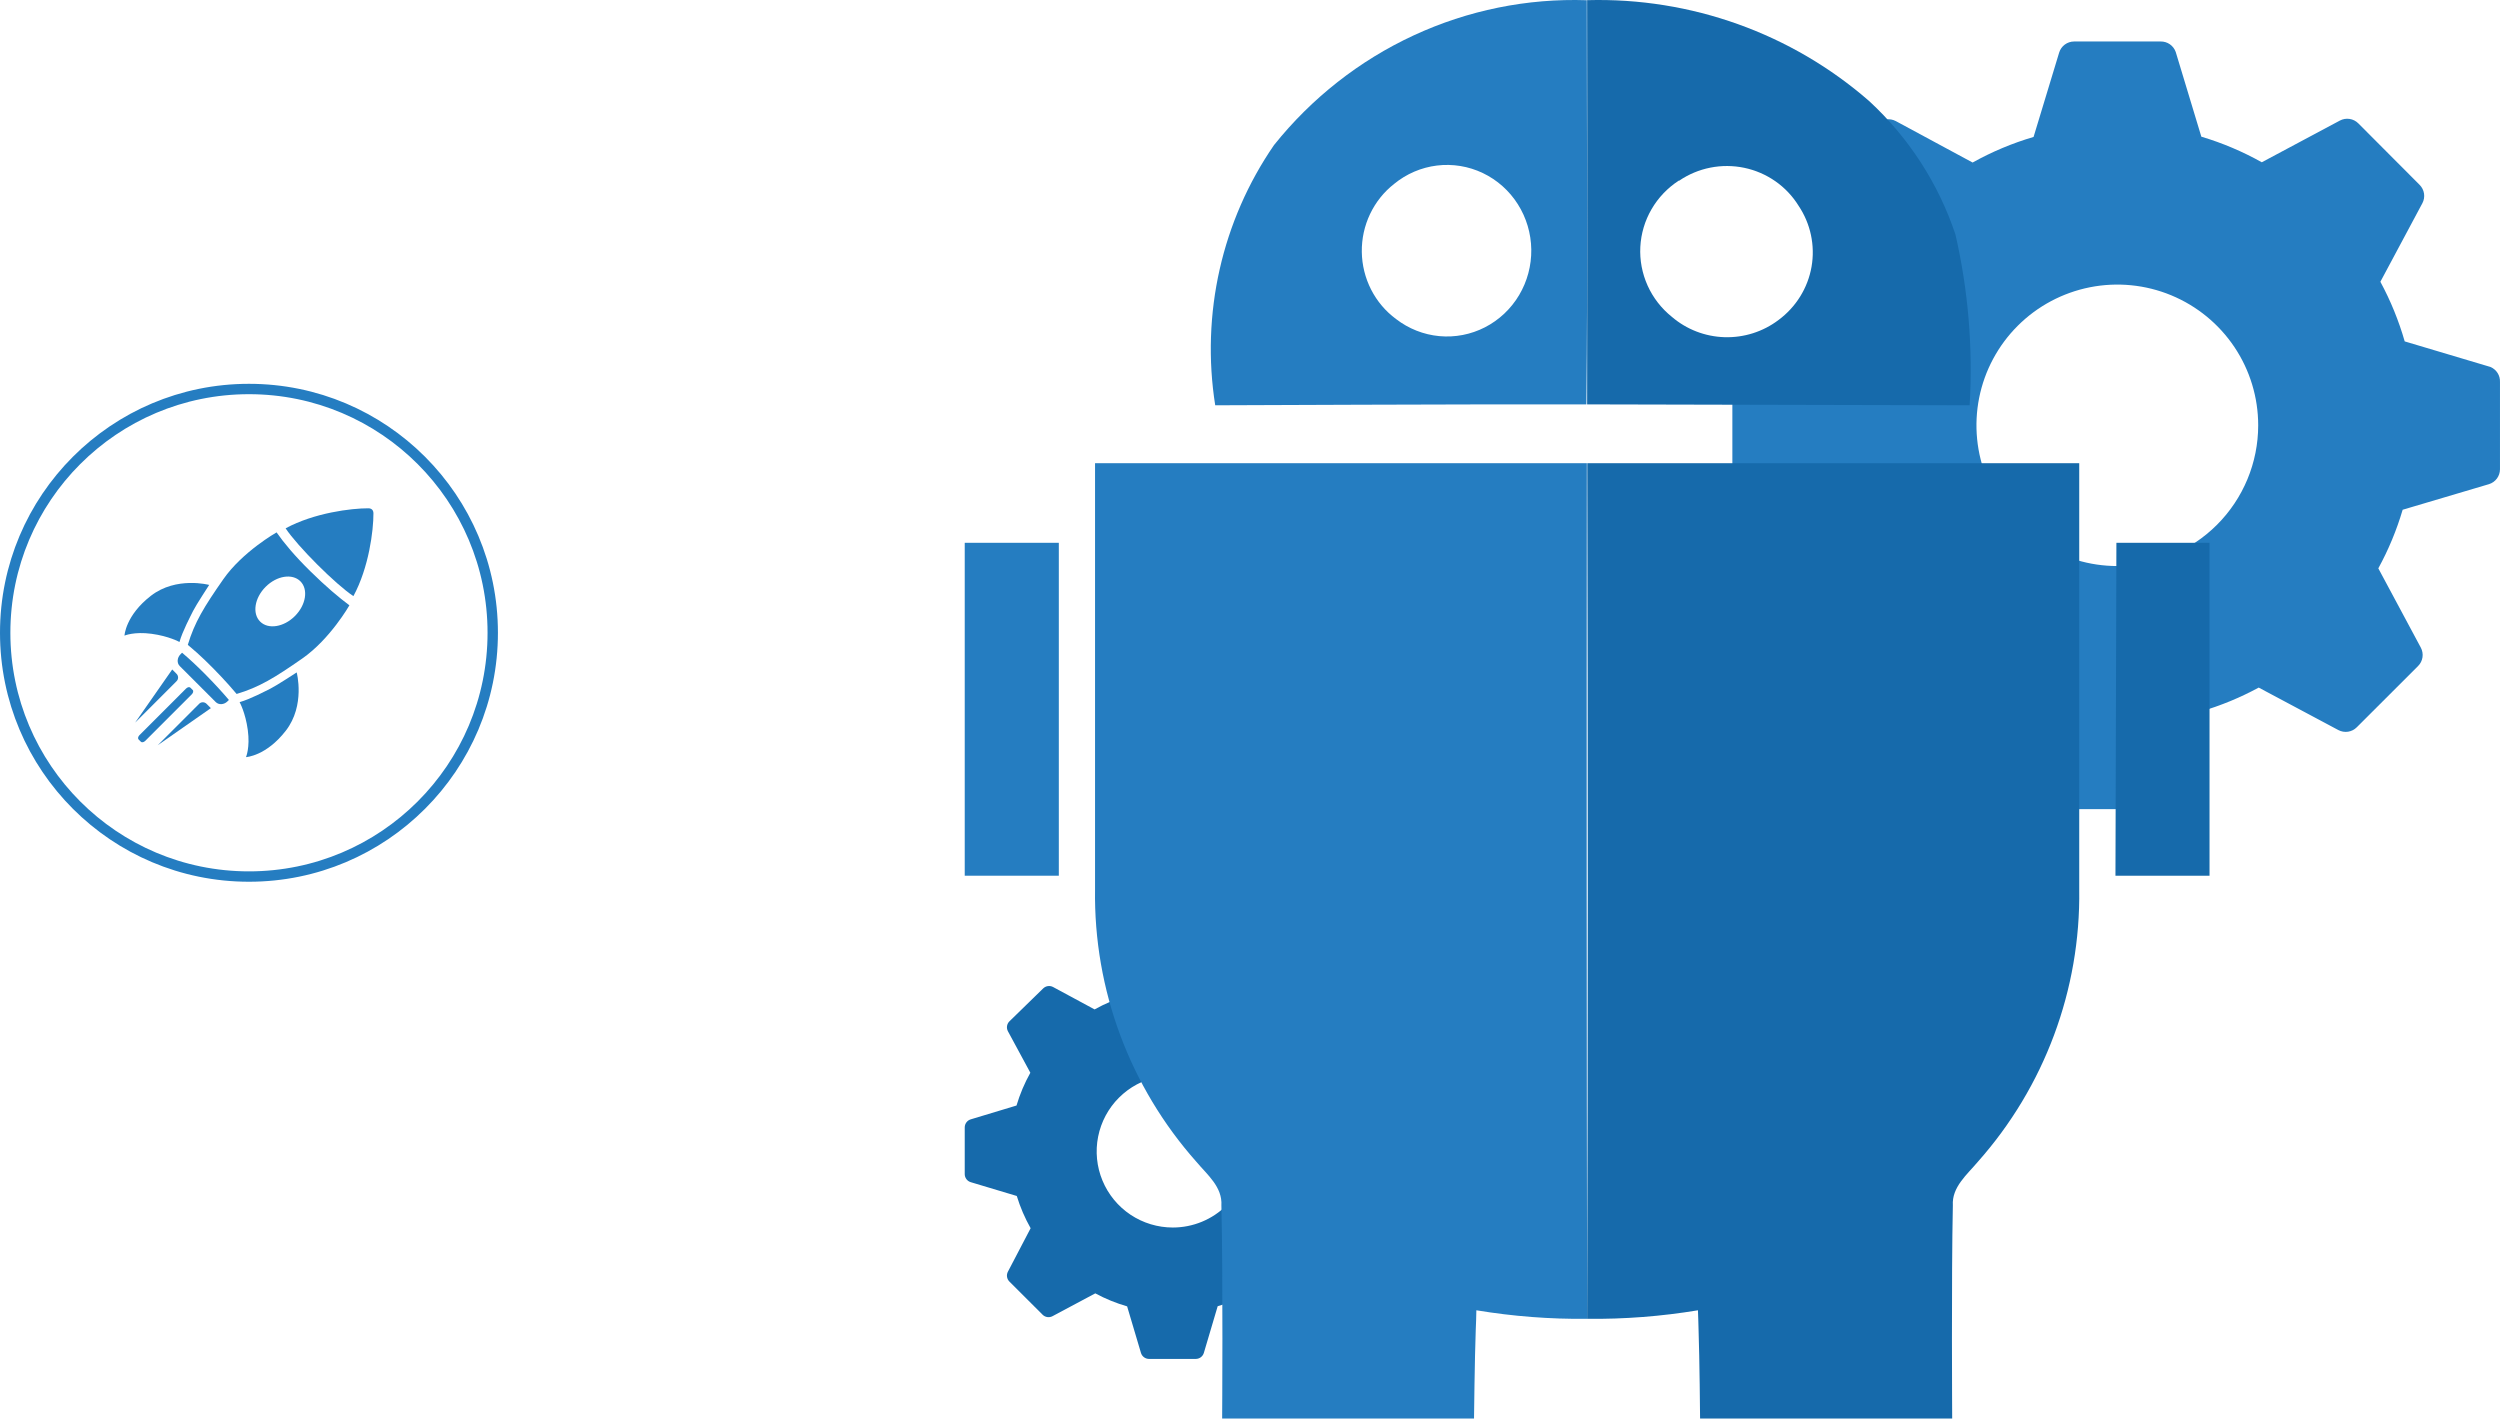 <svg width="241" height="137" viewBox="0 0 241 137" fill="none" xmlns="http://www.w3.org/2000/svg">
<path d="M240.085 35.376L231.813 32.91C231.241 30.915 230.455 28.988 229.468 27.162L233.517 19.59C233.669 19.304 233.725 18.977 233.676 18.657C233.627 18.337 233.476 18.041 233.245 17.814L227.344 11.894C227.117 11.664 226.821 11.513 226.5 11.464C226.18 11.415 225.853 11.47 225.567 11.622L218.036 15.643C216.191 14.609 214.236 13.781 212.209 13.176L209.74 5.012C209.635 4.711 209.438 4.451 209.176 4.269C208.914 4.087 208.602 3.993 208.283 4H199.938C199.617 4.002 199.305 4.106 199.048 4.296C198.79 4.487 198.6 4.755 198.505 5.061L196.036 13.201C193.992 13.803 192.021 14.63 190.16 15.668L182.753 11.672C182.467 11.52 182.139 11.464 181.819 11.513C181.499 11.562 181.203 11.713 180.975 11.943L174.975 17.789C174.745 18.017 174.594 18.312 174.545 18.632C174.496 18.952 174.552 19.279 174.704 19.565L178.703 26.965C177.667 28.816 176.838 30.777 176.234 32.811L168.062 35.278C167.755 35.372 167.487 35.562 167.296 35.819C167.105 36.076 167.001 36.388 167 36.708V45.045C167.001 45.366 167.105 45.677 167.296 45.935C167.487 46.192 167.755 46.382 168.062 46.476L176.284 48.943C176.894 50.943 177.722 52.87 178.753 54.69L174.704 62.435C174.552 62.721 174.496 63.048 174.545 63.368C174.594 63.688 174.745 63.984 174.975 64.211L180.876 70.107C181.104 70.337 181.4 70.488 181.72 70.537C182.04 70.585 182.368 70.53 182.654 70.378L190.283 66.308C192.088 67.281 193.992 68.058 195.962 68.627L198.431 76.939C198.526 77.245 198.716 77.513 198.973 77.704C199.231 77.895 199.543 77.999 199.863 78H208.209C208.53 77.999 208.841 77.895 209.099 77.704C209.356 77.513 209.546 77.245 209.641 76.939L212.11 68.602C214.064 68.031 215.951 67.253 217.74 66.283L225.418 70.378C225.705 70.53 226.032 70.585 226.352 70.537C226.673 70.488 226.968 70.337 227.196 70.107L233.097 64.211C233.328 63.984 233.479 63.688 233.528 63.368C233.576 63.048 233.521 62.721 233.369 62.435L229.27 54.789C230.251 52.995 231.038 51.101 231.616 49.14L239.937 46.673C240.243 46.579 240.511 46.389 240.702 46.132C240.893 45.875 240.997 45.563 240.998 45.243V36.831C241.013 36.525 240.933 36.221 240.77 35.961C240.607 35.701 240.367 35.497 240.085 35.376ZM204.11 54.567C201.424 54.567 198.799 53.771 196.566 52.28C194.332 50.79 192.592 48.671 191.564 46.192C190.536 43.713 190.267 40.985 190.791 38.353C191.315 35.722 192.609 33.304 194.508 31.407C196.407 29.51 198.827 28.218 201.461 27.694C204.095 27.171 206.826 27.439 209.307 28.466C211.788 29.493 213.909 31.232 215.402 33.463C216.894 35.694 217.69 38.317 217.69 41C217.69 44.598 216.259 48.049 213.713 50.593C211.166 53.138 207.712 54.567 204.11 54.567Z" fill="#257DC1"/>
<path d="M132.505 107.96L128.034 106.627C127.725 105.549 127.3 104.507 126.766 103.52L128.955 99.427C129.037 99.272 129.067 99.096 129.041 98.922C129.014 98.75 128.933 98.59 128.808 98.467L125.619 95.267C125.495 95.142 125.335 95.061 125.162 95.034C124.989 95.008 124.812 95.038 124.658 95.12L120.587 97.293C119.589 96.734 118.533 96.287 117.437 95.96L116.103 91.547C116.046 91.384 115.939 91.244 115.798 91.145C115.656 91.047 115.487 90.996 115.315 91H110.804C110.631 91.001 110.462 91.057 110.323 91.16C110.184 91.263 110.081 91.408 110.03 91.573L108.695 95.974C107.59 96.299 106.525 96.746 105.519 97.307L101.515 95.147C101.36 95.065 101.183 95.035 101.01 95.061C100.837 95.088 100.677 95.169 100.554 95.293L97.311 98.454C97.186 98.576 97.105 98.736 97.078 98.909C97.052 99.082 97.082 99.259 97.164 99.413L99.326 103.413C98.766 104.414 98.318 105.474 97.992 106.573L93.574 107.907C93.408 107.958 93.263 108.06 93.16 108.2C93.057 108.339 93.001 108.507 93 108.68V113.187C93.001 113.36 93.057 113.528 93.16 113.667C93.263 113.806 93.408 113.909 93.574 113.96L98.018 115.293C98.348 116.374 98.796 117.416 99.353 118.4L97.164 122.587C97.082 122.741 97.052 122.918 97.078 123.091C97.105 123.264 97.186 123.424 97.311 123.547L100.501 126.733C100.624 126.858 100.784 126.939 100.957 126.966C101.13 126.992 101.307 126.962 101.462 126.88L105.586 124.68C106.561 125.206 107.59 125.626 108.655 125.933L109.99 130.427C110.041 130.592 110.144 130.737 110.283 130.84C110.422 130.943 110.591 130.999 110.764 131H115.275C115.448 130.999 115.617 130.943 115.756 130.84C115.895 130.737 115.998 130.592 116.049 130.427L117.384 125.92C118.44 125.611 119.46 125.191 120.427 124.667L124.578 126.88C124.732 126.962 124.909 126.992 125.082 126.966C125.255 126.939 125.415 126.858 125.538 126.733L128.728 123.547C128.853 123.424 128.934 123.264 128.961 123.091C128.987 122.918 128.957 122.741 128.875 122.587L126.66 118.453C127.19 117.484 127.615 116.46 127.927 115.4L132.425 114.067C132.591 114.016 132.736 113.913 132.839 113.774C132.942 113.635 132.998 113.467 132.999 113.293V108.747C133.007 108.581 132.964 108.417 132.876 108.276C132.787 108.136 132.658 108.025 132.505 107.96ZM113.06 118.333C111.608 118.333 110.189 117.903 108.981 117.098C107.774 116.292 106.833 115.146 106.278 113.806C105.722 112.466 105.577 110.992 105.86 109.569C106.143 108.147 106.842 106.84 107.869 105.815C108.896 104.789 110.204 104.091 111.628 103.808C113.051 103.525 114.527 103.67 115.869 104.225C117.21 104.78 118.356 105.72 119.163 106.926C119.97 108.132 120.4 109.55 120.4 111C120.4 112.945 119.627 114.81 118.25 116.186C116.874 117.561 115.006 118.333 113.06 118.333Z" fill="#166AAB"/>
<path d="M122.817 13.983C126.446 9.449 131.055 5.83 136.285 3.408C141.515 0.986 147.224 -0.173 152.966 0.021C152.966 12.841 153.063 26.156 152.928 38.981C142.248 38.957 117.147 39.07 117.147 39.07C115.758 30.275 117.792 21.276 122.817 13.983ZM134.392 17.73C133.408 18.501 132.614 19.496 132.073 20.634C131.532 21.772 131.26 23.023 131.278 24.288C131.296 25.552 131.603 26.794 132.175 27.916C132.748 29.039 133.57 30.009 134.575 30.752C135.788 31.689 137.235 32.262 138.752 32.403C140.269 32.544 141.794 32.248 143.154 31.55C144.513 30.851 145.653 29.777 146.442 28.451C147.231 27.125 147.637 25.6 147.616 24.05C147.594 22.5 147.144 20.987 146.318 19.684C145.493 18.382 144.324 17.342 142.945 16.683C141.566 16.024 140.033 15.773 138.521 15.958C137.009 16.143 135.578 16.757 134.392 17.73Z" fill="#257DC1"/>
<path d="M153 127.135C149.423 127.172 145.85 126.897 142.321 126.311C142.321 126.798 142.282 127.71 142.263 128.178C142.16 130.897 142.096 136.744 142.096 136.744H117.815C117.815 136.744 117.908 123.046 117.742 116.21C117.854 114.421 116.374 113.242 115.337 112.004C108.912 104.771 105.426 95.406 105.562 85.744V44.651H152.971C152.942 72.141 152.952 99.635 153 127.135Z" fill="#257DC1"/>
<path d="M102.07 52.326V84.419H93V52.326H102.07Z" fill="#257DC1"/>
<path d="M153.025 0.015C163.005 -0.259 172.718 3.222 180.2 9.754C184.014 13.284 186.87 17.704 188.506 22.608C189.742 28.004 190.202 33.546 189.874 39.07L153 38.982C153 38.982 153.025 12.824 153 0.01L153.025 0.015ZM161.842 17.407C160.757 18.11 159.855 19.055 159.21 20.166C158.564 21.278 158.193 22.524 158.127 23.803C158.061 25.083 158.302 26.36 158.829 27.531C159.356 28.701 160.156 29.732 161.163 30.54C162.578 31.755 164.375 32.449 166.249 32.505C168.123 32.561 169.96 31.976 171.447 30.849C173.133 29.604 174.272 27.768 174.632 25.72C174.991 23.671 174.543 21.564 173.38 19.831C172.805 18.903 172.045 18.1 171.145 17.471C170.246 16.843 169.226 16.403 168.148 16.177C167.071 15.952 165.958 15.946 164.878 16.16C163.798 16.374 162.773 16.803 161.867 17.422L161.842 17.407Z" fill="#166AAB"/>
<path d="M153.015 44.651H200.438V85.742C200.575 95.403 197.088 104.768 190.66 112.001C189.623 113.238 188.142 114.437 188.255 116.206C188.108 123.047 188.191 136.744 188.191 136.744H163.888C163.888 136.744 163.839 130.897 163.741 128.178C163.741 127.691 163.692 126.775 163.682 126.312C160.153 126.897 156.578 127.173 153 127.135C153.078 99.634 153.083 72.139 153.015 44.651Z" fill="#166AAB"/>
<path d="M204.021 52.326H212.999V84.419H203.93L204.021 52.326Z" fill="#166AAB"/>
<circle cx="24" cy="61" r="23.5" stroke="#257DC1"/>
<path fill-rule="evenodd" clip-rule="evenodd" d="M22.811 66.897C22.573 66.612 22.315 66.315 22.037 66.004C21.6 65.516 21.111 64.994 20.564 64.438C20.012 63.877 19.494 63.381 19.009 62.943C18.693 62.66 18.393 62.401 18.105 62.163C18.748 60.009 19.669 58.501 21.529 55.836C23.389 53.172 26.662 51.322 26.662 51.322C27.372 52.34 28.41 53.588 29.926 55.077C31.425 56.55 32.67 57.601 33.683 58.352C33.683 58.352 31.828 61.605 29.159 63.467C26.491 65.329 24.973 66.255 22.811 66.897ZM28.959 56.038C29.738 56.816 29.501 58.317 28.428 59.389C27.356 60.461 25.855 60.699 25.077 59.92C24.298 59.142 24.535 57.641 25.608 56.569C26.68 55.496 28.18 55.258 28.959 56.038Z" fill="#257DC1"/>
<path fill-rule="evenodd" clip-rule="evenodd" d="M35.872 49.128C35.773 49.032 35.647 49.001 35.5 49C33.876 48.996 30.29 49.435 27.533 50.931C28.102 51.791 29.306 53.141 30.583 54.417C31.86 55.694 33.209 56.898 34.068 57.466C35.565 54.711 36.005 51.124 35.999 49.5C35.999 49.353 35.967 49.227 35.872 49.128Z" fill="#257DC1"/>
<path fill-rule="evenodd" clip-rule="evenodd" d="M23.098 67.686C23.098 67.686 23.661 68.688 23.888 70.376C24.116 72.064 23.714 72.987 23.714 72.987C23.714 72.987 25.654 72.891 27.552 70.44C29.45 67.99 28.601 64.821 28.601 64.821C28.601 64.821 26.62 66.114 26.096 66.37C25.571 66.627 24.131 67.397 23.098 67.686Z" fill="#257DC1"/>
<path fill-rule="evenodd" clip-rule="evenodd" d="M17.327 64.208L20.8 67.681C21.091 67.972 21.599 67.94 21.93 67.61L22.066 67.475C21.476 66.778 20.76 65.992 19.89 65.107C19.015 64.216 18.238 63.5 17.552 62.922L17.397 63.077C17.067 63.407 17.035 63.916 17.327 64.208Z" fill="#257DC1"/>
<path fill-rule="evenodd" clip-rule="evenodd" d="M19.911 67.848L20.328 68.265L15.204 71.841L19.201 67.843C19.396 67.649 19.714 67.651 19.911 67.848Z" fill="#257DC1"/>
<path fill-rule="evenodd" clip-rule="evenodd" d="M16.602 64.538L17.019 64.956C17.216 65.152 17.218 65.471 17.023 65.664L13.026 69.661L16.602 64.538Z" fill="#257DC1"/>
<path fill-rule="evenodd" clip-rule="evenodd" d="M13.356 71.279L13.587 71.51C13.676 71.6 13.864 71.557 14.005 71.417L18.486 66.935C18.627 66.795 18.669 66.607 18.58 66.518L18.349 66.287C18.26 66.198 18.072 66.24 17.931 66.381L13.45 70.862C13.309 71.002 13.267 71.19 13.356 71.279Z" fill="#257DC1"/>
<path fill-rule="evenodd" clip-rule="evenodd" d="M17.301 61.889C17.301 61.889 16.3 61.326 14.611 61.098C12.923 60.871 12 61.273 12 61.273C12 61.273 12.096 59.333 14.546 57.435C16.997 55.537 20.165 56.386 20.165 56.386C20.165 56.386 18.873 58.367 18.616 58.891C18.36 59.414 17.589 60.855 17.301 61.889Z" fill="#257DC1"/>
</svg>
